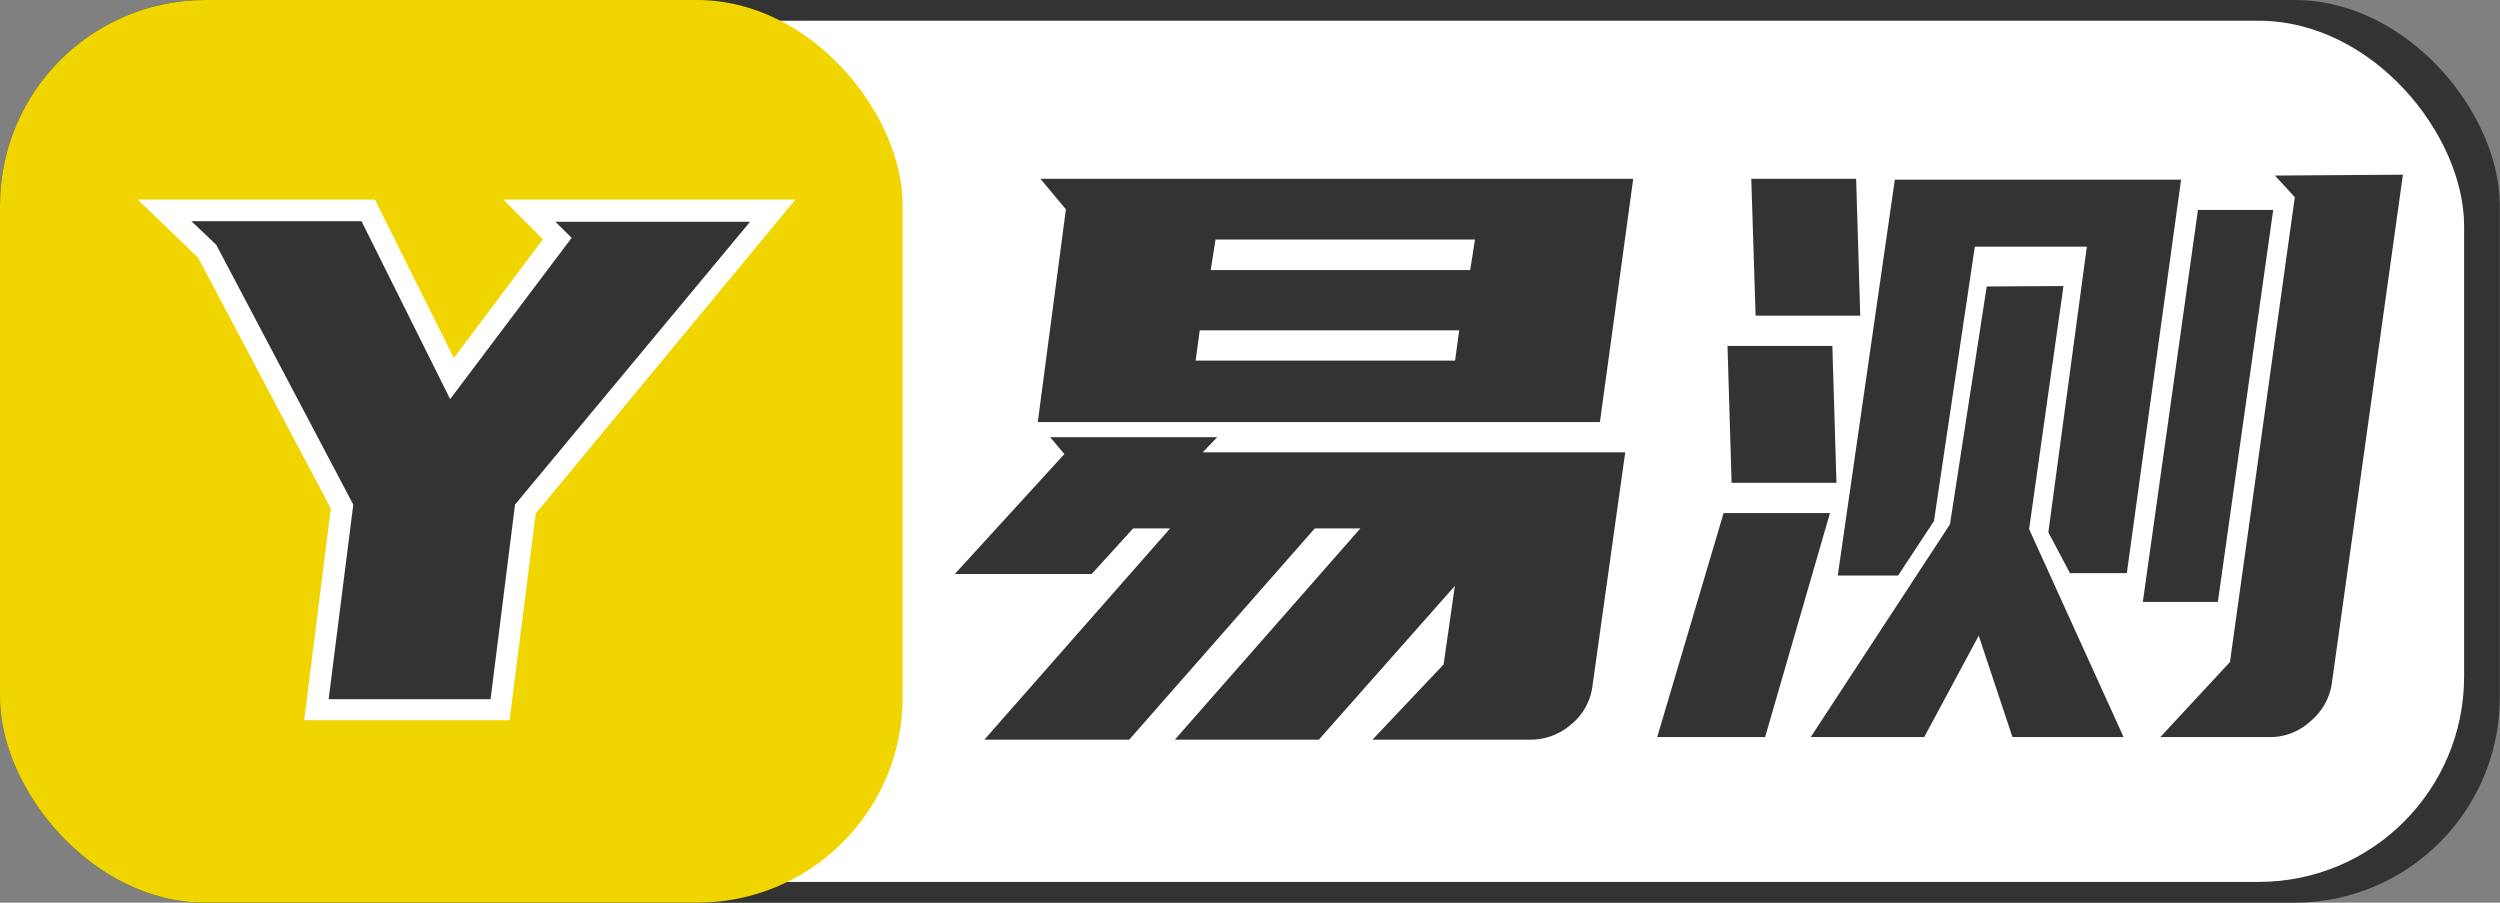 <svg xmlns="http://www.w3.org/2000/svg" viewBox="0 0 115.63 41.75"><rect x="0" y="0" width="115.63" height="41.75" fill="#808080" stroke="none"/><defs><style>.cls-1{fill:#333;}.cls-2{fill:#fff;}.cls-3{fill:#f1d500;}</style></defs><title>资源 7</title><g id="图层_2" data-name="图层 2"><g id="图层_2-2" data-name="图层 2"><rect class="cls-1" width="115.62" height="41.75" rx="9.5" ry="9.5"/><rect class="cls-2" x="3.65" y="0.96" width="110.32" height="39.83" rx="9.5" ry="9.5"/><path class="cls-1" d="M56.3,20.22l-.67.7H75.17L73.65,31.76a2.72,2.72,0,0,1-1,1.76,2.83,2.83,0,0,1-1.89.69H63.48l3.29-3.48.52-3.63L61,34.21H54.34l8.58-9.77H60.81l-8.58,9.77h-6.7l8.59-9.77H52.41l-1.92,2.11H44.16L49.23,21l-.66-.78Zm-7-10.54L48.12,8.27H75.54L74,19.52H48Zm18,7,.19-1.4h-12l-.19,1.4ZM56,12.49h12l.22-1.41h-12Z"/><path class="cls-1" d="M76.65,34.09l3.07-10.36h4.92l-3,10.36Zm3.44-11.76L79.9,16h4.85l.19,6.33ZM81.2,14.6,81,8.27h4.85l.19,6.33Zm14.24-1.37L93.85,24.47l4.37,9.62H93.08L91.52,29.4,89,34.09H83.75l6.44-9.84,1.7-11Zm-.7,11.39,1.78-13.21H91.34L89.45,24.1l-1.66,2.52H85L87.64,8.31h13.24l-2.51,18.2H95.74Zm10.4-14.91-2.56,18.13H99.11l2.55-18.13Zm6-1.63-3.29,23.54a2.79,2.79,0,0,1-1,1.75,2.71,2.71,0,0,1-1.85.72H99.92l3.22-3.47,3-21.5-.92-1Z"/><rect class="cls-3" width="41.75" height="41.75" rx="9.5" ry="9.5"/><polygon class="cls-2" points="14.07 33.31 15.3 23.52 9.17 11.93 6.37 9.23 17.34 9.23 20.99 16.56 25.11 11.07 23.28 9.23 36.79 9.23 24.78 23.75 23.57 33.31 14.07 33.31"/><path class="cls-2" d="M26.44,11l-.75-.74h9L23.82,23.34l-1.13,9H15.2l1.14-9L10,11.32,8.85,10.23h7.87l4.1,8.23Z"/><path class="cls-1" d="M26.44,11l-.75-.74h9L23.82,23.34l-1.13,9H15.2l1.14-9L10,11.32,8.85,10.23h7.87l4.1,8.23Z"/></g></g></svg>